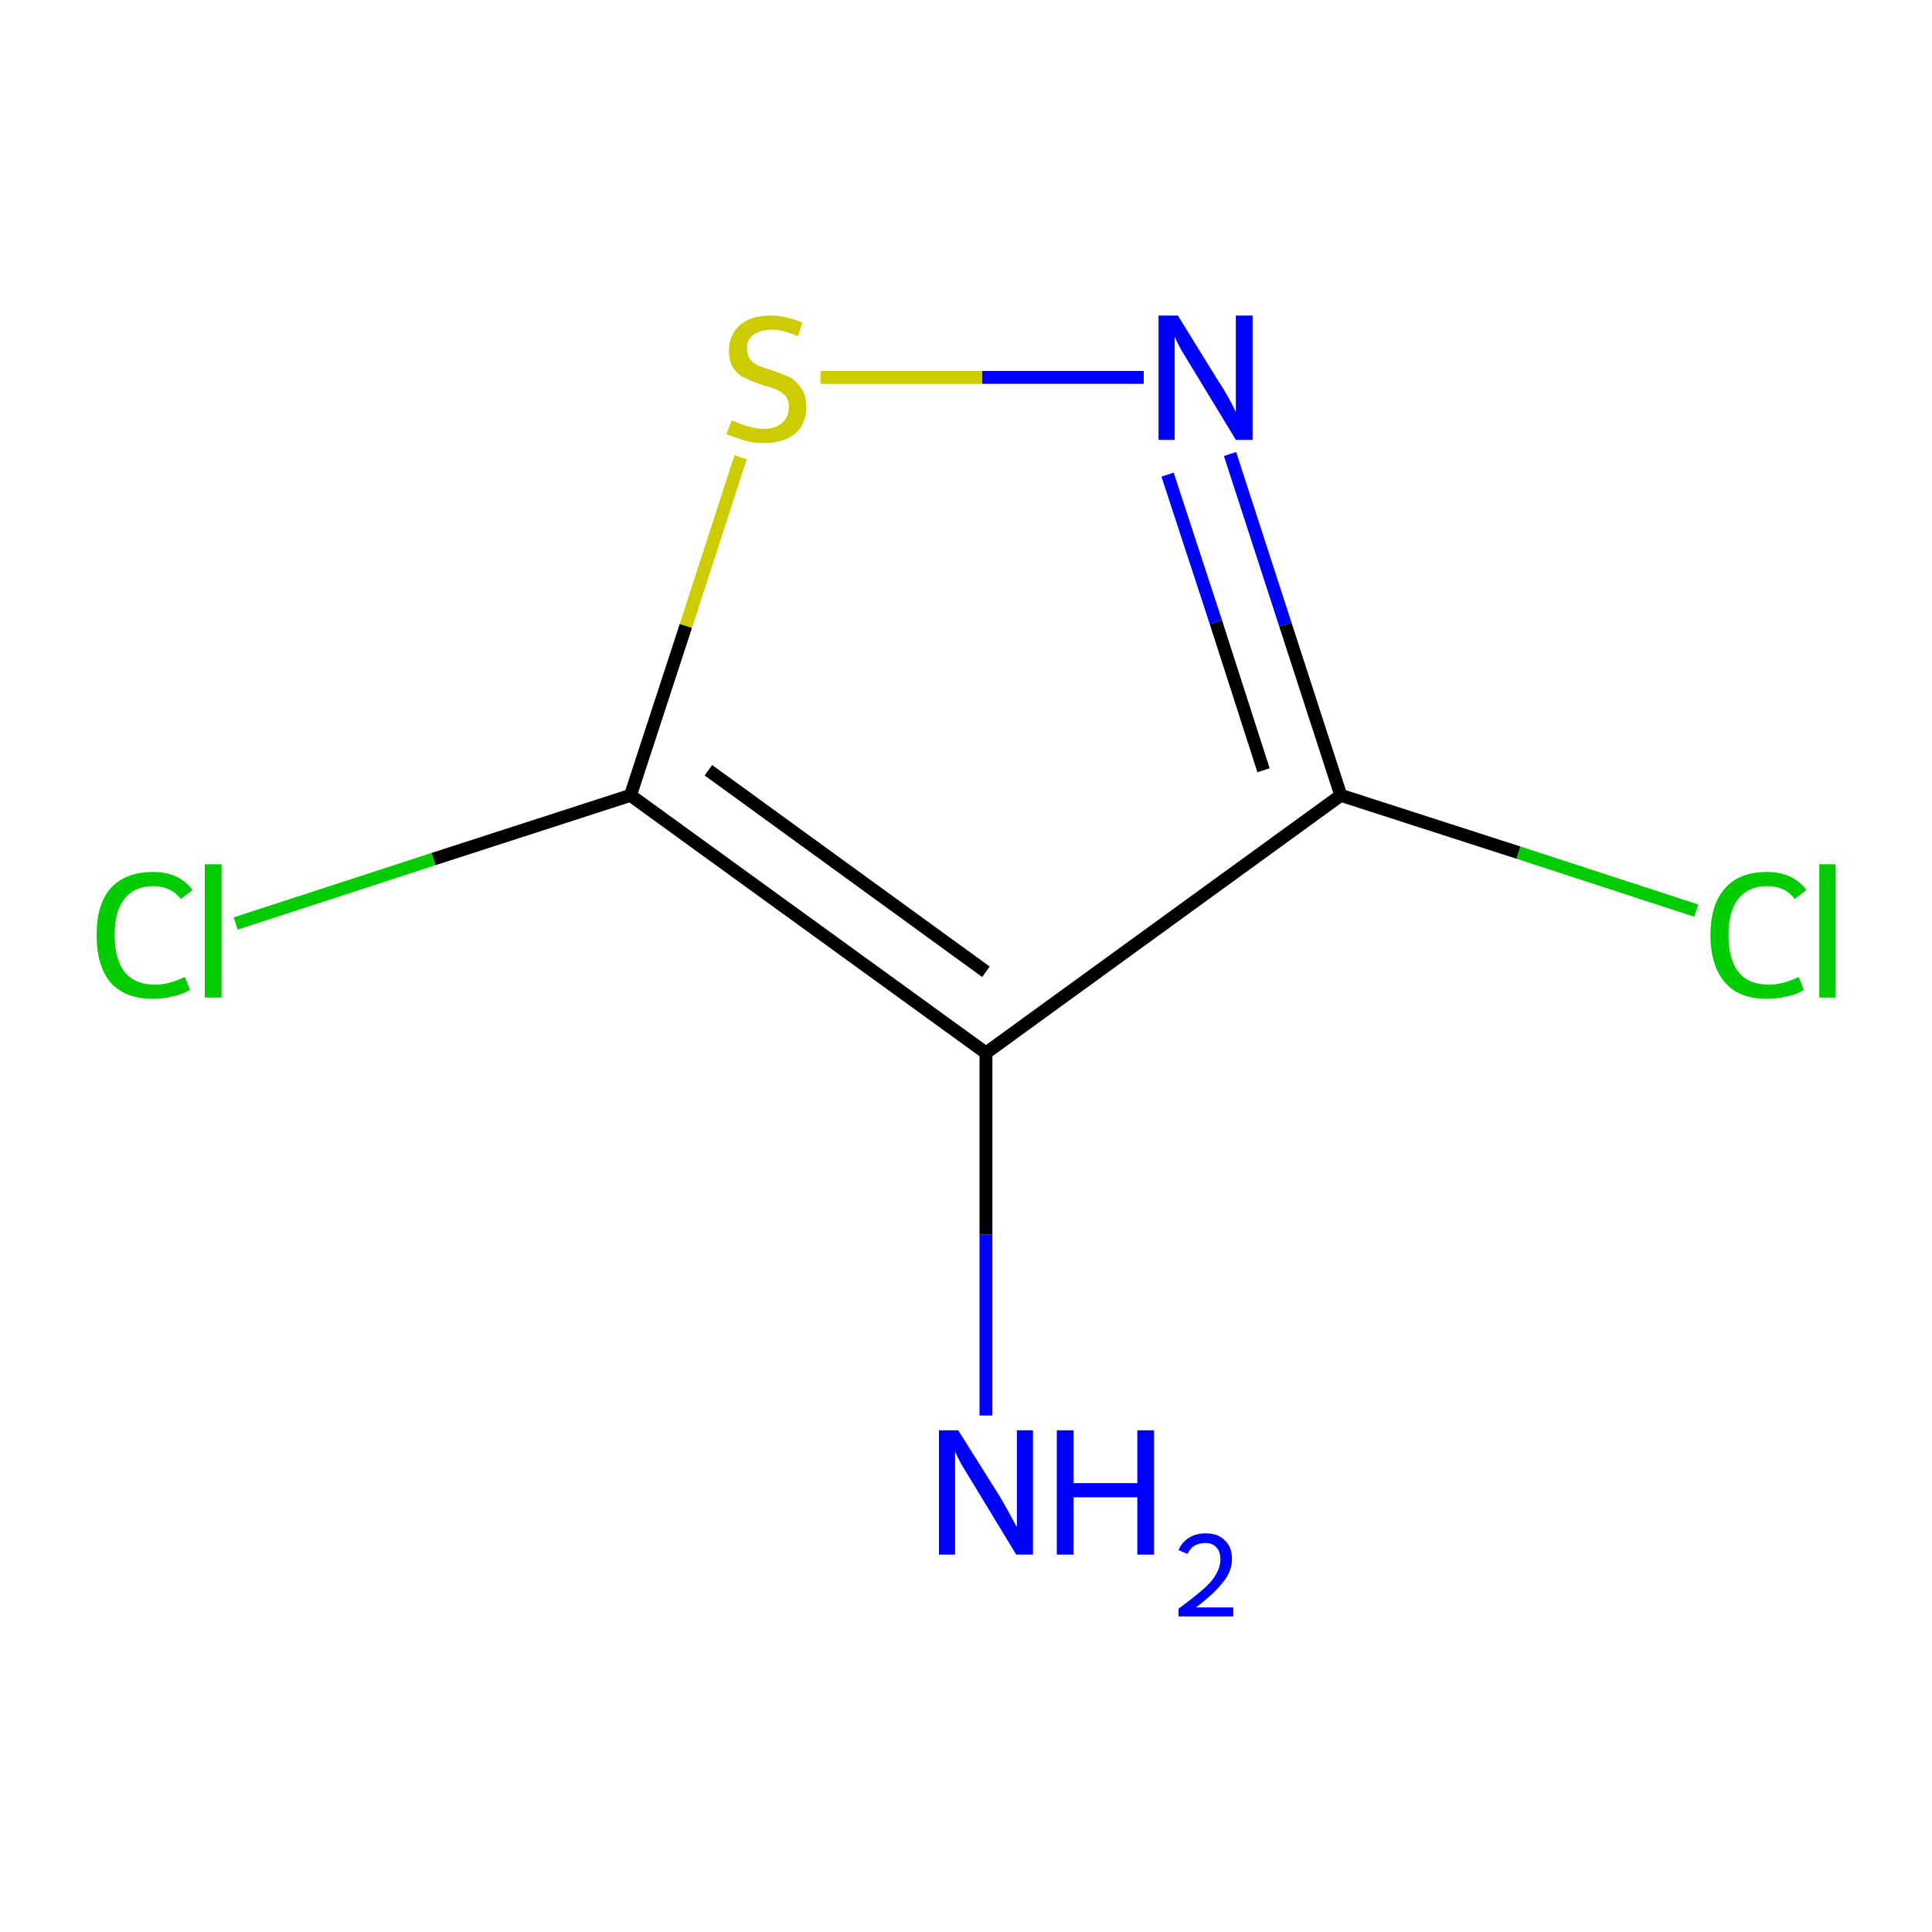 <?xml version='1.0' encoding='iso-8859-1'?>
<svg version='1.1' baseProfile='full'
              xmlns='http://www.w3.org/2000/svg'
                      xmlns:rdkit='http://www.rdkit.org/xml'
                      xmlns:xlink='http://www.w3.org/1999/xlink'
                  xml:space='preserve'
width='300px' height='300px' viewBox='0 0 300 300'>
<!-- END OF HEADER -->
<rect style='opacity:1.0;fill:#FFFFFF;stroke:none' width='300.0' height='300.0' x='0.0' y='0.0'> </rect>
<path class='bond-0 atom-0 atom-1' d='M 153.1,219.8 L 153.1,191.7' style='fill:none;fill-rule:evenodd;stroke:#0000FF;stroke-width:2.0px;stroke-linecap:butt;stroke-linejoin:miter;stroke-opacity:1' />
<path class='bond-0 atom-0 atom-1' d='M 153.1,191.7 L 153.1,163.5' style='fill:none;fill-rule:evenodd;stroke:#000000;stroke-width:2.0px;stroke-linecap:butt;stroke-linejoin:miter;stroke-opacity:1' />
<path class='bond-1 atom-1 atom-2' d='M 153.1,163.5 L 208.2,123.5' style='fill:none;fill-rule:evenodd;stroke:#000000;stroke-width:2.0px;stroke-linecap:butt;stroke-linejoin:miter;stroke-opacity:1' />
<path class='bond-2 atom-2 atom-3' d='M 208.2,123.5 L 235.8,132.4' style='fill:none;fill-rule:evenodd;stroke:#000000;stroke-width:2.0px;stroke-linecap:butt;stroke-linejoin:miter;stroke-opacity:1' />
<path class='bond-2 atom-2 atom-3' d='M 235.8,132.4 L 263.4,141.4' style='fill:none;fill-rule:evenodd;stroke:#00CC00;stroke-width:2.0px;stroke-linecap:butt;stroke-linejoin:miter;stroke-opacity:1' />
<path class='bond-3 atom-2 atom-4' d='M 208.2,123.5 L 199.6,97.0' style='fill:none;fill-rule:evenodd;stroke:#000000;stroke-width:2.0px;stroke-linecap:butt;stroke-linejoin:miter;stroke-opacity:1' />
<path class='bond-3 atom-2 atom-4' d='M 199.6,97.0 L 191.0,70.5' style='fill:none;fill-rule:evenodd;stroke:#0000FF;stroke-width:2.0px;stroke-linecap:butt;stroke-linejoin:miter;stroke-opacity:1' />
<path class='bond-3 atom-2 atom-4' d='M 196.2,119.6 L 188.8,96.6' style='fill:none;fill-rule:evenodd;stroke:#000000;stroke-width:2.0px;stroke-linecap:butt;stroke-linejoin:miter;stroke-opacity:1' />
<path class='bond-3 atom-2 atom-4' d='M 188.8,96.6 L 181.3,73.7' style='fill:none;fill-rule:evenodd;stroke:#0000FF;stroke-width:2.0px;stroke-linecap:butt;stroke-linejoin:miter;stroke-opacity:1' />
<path class='bond-4 atom-4 atom-5' d='M 177.6,58.6 L 152.5,58.6' style='fill:none;fill-rule:evenodd;stroke:#0000FF;stroke-width:2.0px;stroke-linecap:butt;stroke-linejoin:miter;stroke-opacity:1' />
<path class='bond-4 atom-4 atom-5' d='M 152.5,58.6 L 127.4,58.6' style='fill:none;fill-rule:evenodd;stroke:#CCCC00;stroke-width:2.0px;stroke-linecap:butt;stroke-linejoin:miter;stroke-opacity:1' />
<path class='bond-5 atom-5 atom-6' d='M 115.0,71.0 L 106.5,97.2' style='fill:none;fill-rule:evenodd;stroke:#CCCC00;stroke-width:2.0px;stroke-linecap:butt;stroke-linejoin:miter;stroke-opacity:1' />
<path class='bond-5 atom-5 atom-6' d='M 106.5,97.2 L 97.9,123.5' style='fill:none;fill-rule:evenodd;stroke:#000000;stroke-width:2.0px;stroke-linecap:butt;stroke-linejoin:miter;stroke-opacity:1' />
<path class='bond-6 atom-6 atom-7' d='M 97.9,123.5 L 67.3,133.4' style='fill:none;fill-rule:evenodd;stroke:#000000;stroke-width:2.0px;stroke-linecap:butt;stroke-linejoin:miter;stroke-opacity:1' />
<path class='bond-6 atom-6 atom-7' d='M 67.3,133.4 L 36.6,143.4' style='fill:none;fill-rule:evenodd;stroke:#00CC00;stroke-width:2.0px;stroke-linecap:butt;stroke-linejoin:miter;stroke-opacity:1' />
<path class='bond-7 atom-6 atom-1' d='M 97.9,123.5 L 153.1,163.5' style='fill:none;fill-rule:evenodd;stroke:#000000;stroke-width:2.0px;stroke-linecap:butt;stroke-linejoin:miter;stroke-opacity:1' />
<path class='bond-7 atom-6 atom-1' d='M 110.0,119.6 L 153.1,150.9' style='fill:none;fill-rule:evenodd;stroke:#000000;stroke-width:2.0px;stroke-linecap:butt;stroke-linejoin:miter;stroke-opacity:1' />
<path class='atom-0' d='M 148.8 222.1
L 155.2 232.3
Q 155.8 233.3, 156.8 235.1
Q 157.8 237.0, 157.9 237.1
L 157.9 222.1
L 160.4 222.1
L 160.4 241.4
L 157.8 241.4
L 151.0 230.2
Q 150.2 228.9, 149.3 227.4
Q 148.5 225.9, 148.3 225.4
L 148.3 241.4
L 145.8 241.4
L 145.8 222.1
L 148.8 222.1
' fill='#0000FF'/>
<path class='atom-0' d='M 164.1 222.1
L 166.7 222.1
L 166.7 230.3
L 176.6 230.3
L 176.6 222.1
L 179.2 222.1
L 179.2 241.4
L 176.6 241.4
L 176.6 232.5
L 166.7 232.5
L 166.7 241.4
L 164.1 241.4
L 164.1 222.1
' fill='#0000FF'/>
<path class='atom-0' d='M 183.0 240.7
Q 183.5 239.5, 184.6 238.8
Q 185.7 238.1, 187.2 238.1
Q 189.2 238.1, 190.2 239.2
Q 191.3 240.2, 191.3 242.1
Q 191.3 244.0, 189.9 245.7
Q 188.5 247.5, 185.7 249.6
L 191.5 249.6
L 191.5 251.0
L 183.0 251.0
L 183.0 249.8
Q 185.3 248.1, 186.7 246.9
Q 188.2 245.6, 188.8 244.5
Q 189.5 243.3, 189.5 242.2
Q 189.5 240.9, 188.9 240.3
Q 188.3 239.6, 187.2 239.6
Q 186.2 239.6, 185.5 240.0
Q 184.8 240.4, 184.4 241.3
L 183.0 240.7
' fill='#0000FF'/>
<path class='atom-3' d='M 265.6 145.2
Q 265.6 140.4, 267.9 137.9
Q 270.1 135.4, 274.4 135.4
Q 278.4 135.4, 280.5 138.2
L 278.7 139.6
Q 277.2 137.6, 274.4 137.6
Q 271.5 137.6, 269.9 139.6
Q 268.4 141.5, 268.4 145.2
Q 268.4 149.0, 270.0 151.0
Q 271.6 152.9, 274.7 152.9
Q 276.8 152.9, 279.3 151.7
L 280.1 153.7
Q 279.1 154.4, 277.6 154.7
Q 276.0 155.1, 274.3 155.1
Q 270.1 155.1, 267.9 152.6
Q 265.6 150.0, 265.6 145.2
' fill='#00CC00'/>
<path class='atom-3' d='M 282.5 134.2
L 285.0 134.2
L 285.0 154.9
L 282.5 154.9
L 282.5 134.2
' fill='#00CC00'/>
<path class='atom-4' d='M 182.9 49.0
L 189.2 59.2
Q 189.9 60.2, 190.9 62.0
Q 191.9 63.9, 191.9 64.0
L 191.9 49.0
L 194.5 49.0
L 194.5 68.3
L 191.9 68.3
L 185.1 57.1
Q 184.3 55.8, 183.4 54.3
Q 182.6 52.8, 182.4 52.3
L 182.4 68.3
L 179.9 68.3
L 179.9 49.0
L 182.9 49.0
' fill='#0000FF'/>
<path class='atom-5' d='M 113.6 65.3
Q 113.8 65.3, 114.7 65.7
Q 115.6 66.1, 116.6 66.3
Q 117.6 66.6, 118.5 66.6
Q 120.4 66.6, 121.4 65.7
Q 122.5 64.8, 122.5 63.2
Q 122.5 62.2, 122.0 61.5
Q 121.4 60.9, 120.6 60.5
Q 119.8 60.2, 118.4 59.8
Q 116.7 59.2, 115.7 58.7
Q 114.7 58.3, 113.9 57.2
Q 113.2 56.2, 113.2 54.4
Q 113.2 52.0, 114.9 50.5
Q 116.5 49.0, 119.8 49.0
Q 122.0 49.0, 124.6 50.1
L 123.9 52.2
Q 121.6 51.2, 119.9 51.2
Q 118.0 51.2, 117.0 52.0
Q 115.9 52.8, 116.0 54.1
Q 116.0 55.1, 116.5 55.8
Q 117.0 56.4, 117.8 56.8
Q 118.6 57.1, 119.9 57.5
Q 121.6 58.1, 122.7 58.6
Q 123.7 59.2, 124.4 60.3
Q 125.2 61.4, 125.2 63.2
Q 125.2 65.9, 123.4 67.4
Q 121.6 68.8, 118.7 68.8
Q 116.9 68.8, 115.6 68.4
Q 114.3 68.0, 112.8 67.4
L 113.6 65.3
' fill='#CCCC00'/>
<path class='atom-7' d='M 15.0 145.2
Q 15.0 140.4, 17.2 137.9
Q 19.5 135.4, 23.8 135.4
Q 27.8 135.4, 29.9 138.2
L 28.1 139.6
Q 26.5 137.6, 23.8 137.6
Q 20.9 137.6, 19.3 139.6
Q 17.8 141.5, 17.8 145.2
Q 17.8 149.0, 19.4 151.0
Q 21.0 152.9, 24.1 152.9
Q 26.2 152.9, 28.7 151.7
L 29.5 153.7
Q 28.4 154.4, 26.9 154.7
Q 25.4 155.1, 23.7 155.1
Q 19.5 155.1, 17.2 152.6
Q 15.0 150.0, 15.0 145.2
' fill='#00CC00'/>
<path class='atom-7' d='M 31.8 134.2
L 34.4 134.2
L 34.4 154.9
L 31.8 154.9
L 31.8 134.2
' fill='#00CC00'/>
</svg>
